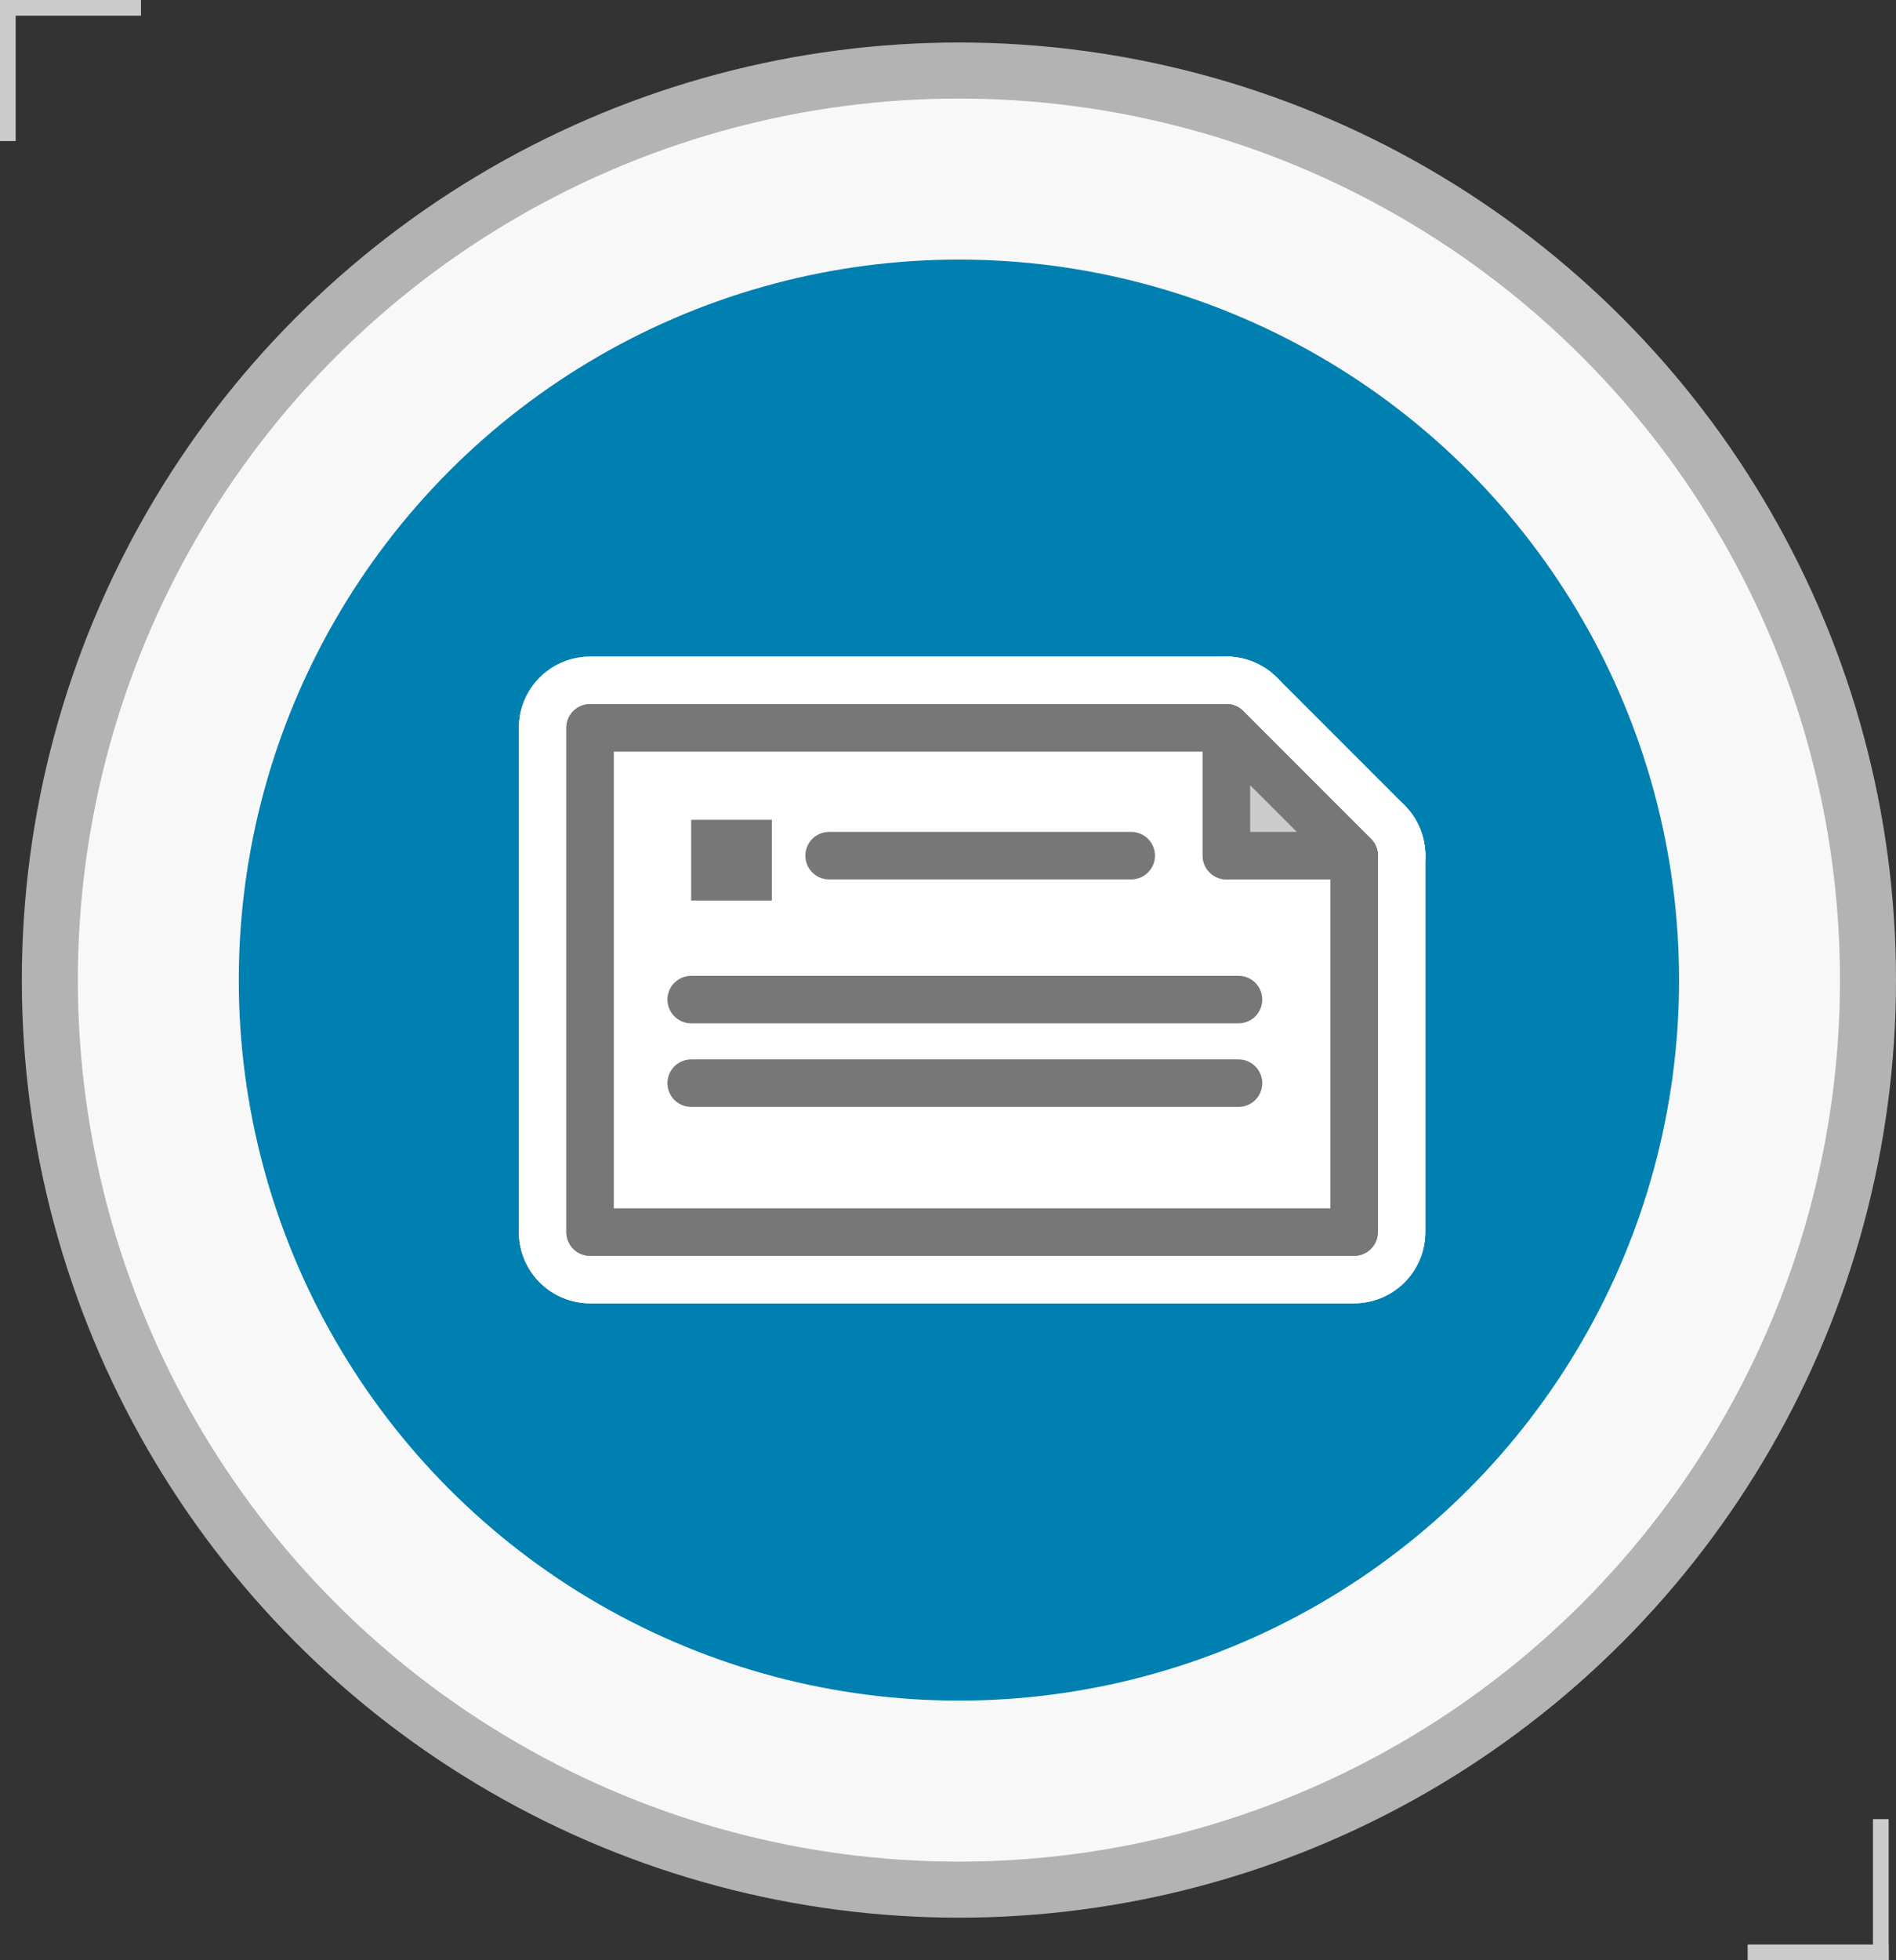 <svg xmlns="http://www.w3.org/2000/svg" viewBox="0 0 79.88 82.54"><rect x="0" y="0" width="79.88" height="82.54" fill="#333333" stroke="none"/><defs><style>.cls-1{fill:#f8f8f8;stroke:#b3b3b3;stroke-miterlimit:10;stroke-width:2.36px;}.cls-2{fill:#0080b1;}.cls-3,.cls-8{fill:#ccc;}.cls-4,.cls-5,.cls-6{fill:none;}.cls-4{stroke:#fff;stroke-width:6px;}.cls-4,.cls-5,.cls-6,.cls-7,.cls-8{stroke-linecap:round;stroke-linejoin:round;}.cls-5,.cls-7,.cls-8{stroke:#777;}.cls-5,.cls-6,.cls-7,.cls-8{stroke-width:2px;}.cls-6{stroke:#0080b3;}.cls-7{fill:#fff;}.cls-9{fill:#777;}</style></defs><title>icon-env</title><g id="Layer_2" data-name="Layer 2"><g id="Layer_1-2" data-name="Layer 1"><circle class="cls-1" cx="40.4" cy="41.27" r="38.3"/><circle class="cls-2" cx="40.4" cy="41.27" r="30.34"/><rect class="cls-3" width="0.66" height="5.94"/><rect class="cls-3" x="2.64" y="-2.64" width="0.66" height="5.94" transform="translate(2.64 3.3) rotate(-90)"/><rect class="cls-3" x="76.27" y="79.24" width="0.66" height="5.94" transform="translate(-5.61 158.81) rotate(-90)"/><rect class="cls-3" x="78.91" y="76.6" width="0.66" height="5.94"/><polygon class="cls-4" points="51.67 30.65 24.86 30.65 24.86 51.88 57.05 51.88 57.05 36.03 51.67 36.03 51.67 30.65"/><polygon class="cls-4" points="51.67 36.03 57.05 36.03 51.67 30.65 51.67 36.03"/><polygon class="cls-4" points="51.67 30.65 24.86 30.65 24.86 51.88 57.05 51.88 57.05 36.03 51.67 36.03 51.67 30.65"/><polygon class="cls-4" points="51.67 36.03 57.05 36.03 51.67 30.65 51.67 36.03"/><line class="cls-4" x1="34.93" y1="36.03" x2="47.66" y2="36.03"/><line class="cls-4" x1="29.12" y1="42.09" x2="52.18" y2="42.09"/><line class="cls-4" x1="29.12" y1="45.61" x2="52.18" y2="45.61"/><rect class="cls-4" x="29.12" y="34.52" width="3.4" height="3.4"/><polygon class="cls-5" points="51.67 30.65 24.86 30.65 24.86 51.88 57.05 51.88 57.05 36.03 51.67 36.03 51.67 30.65"/><polygon class="cls-6" points="51.67 36.03 57.05 36.03 51.67 30.65 51.67 36.03"/><polygon class="cls-7" points="51.67 30.65 24.86 30.65 24.86 51.88 57.05 51.88 57.05 36.03 51.67 36.03 51.67 30.65"/><polygon class="cls-8" points="51.67 36.03 57.05 36.03 51.67 30.65 51.67 36.03"/><line class="cls-5" x1="34.93" y1="36.03" x2="47.66" y2="36.03"/><line class="cls-5" x1="29.12" y1="42.09" x2="52.18" y2="42.09"/><line class="cls-5" x1="29.12" y1="45.61" x2="52.18" y2="45.61"/><rect class="cls-9" x="29.12" y="34.52" width="3.4" height="3.4"/></g></g></svg>